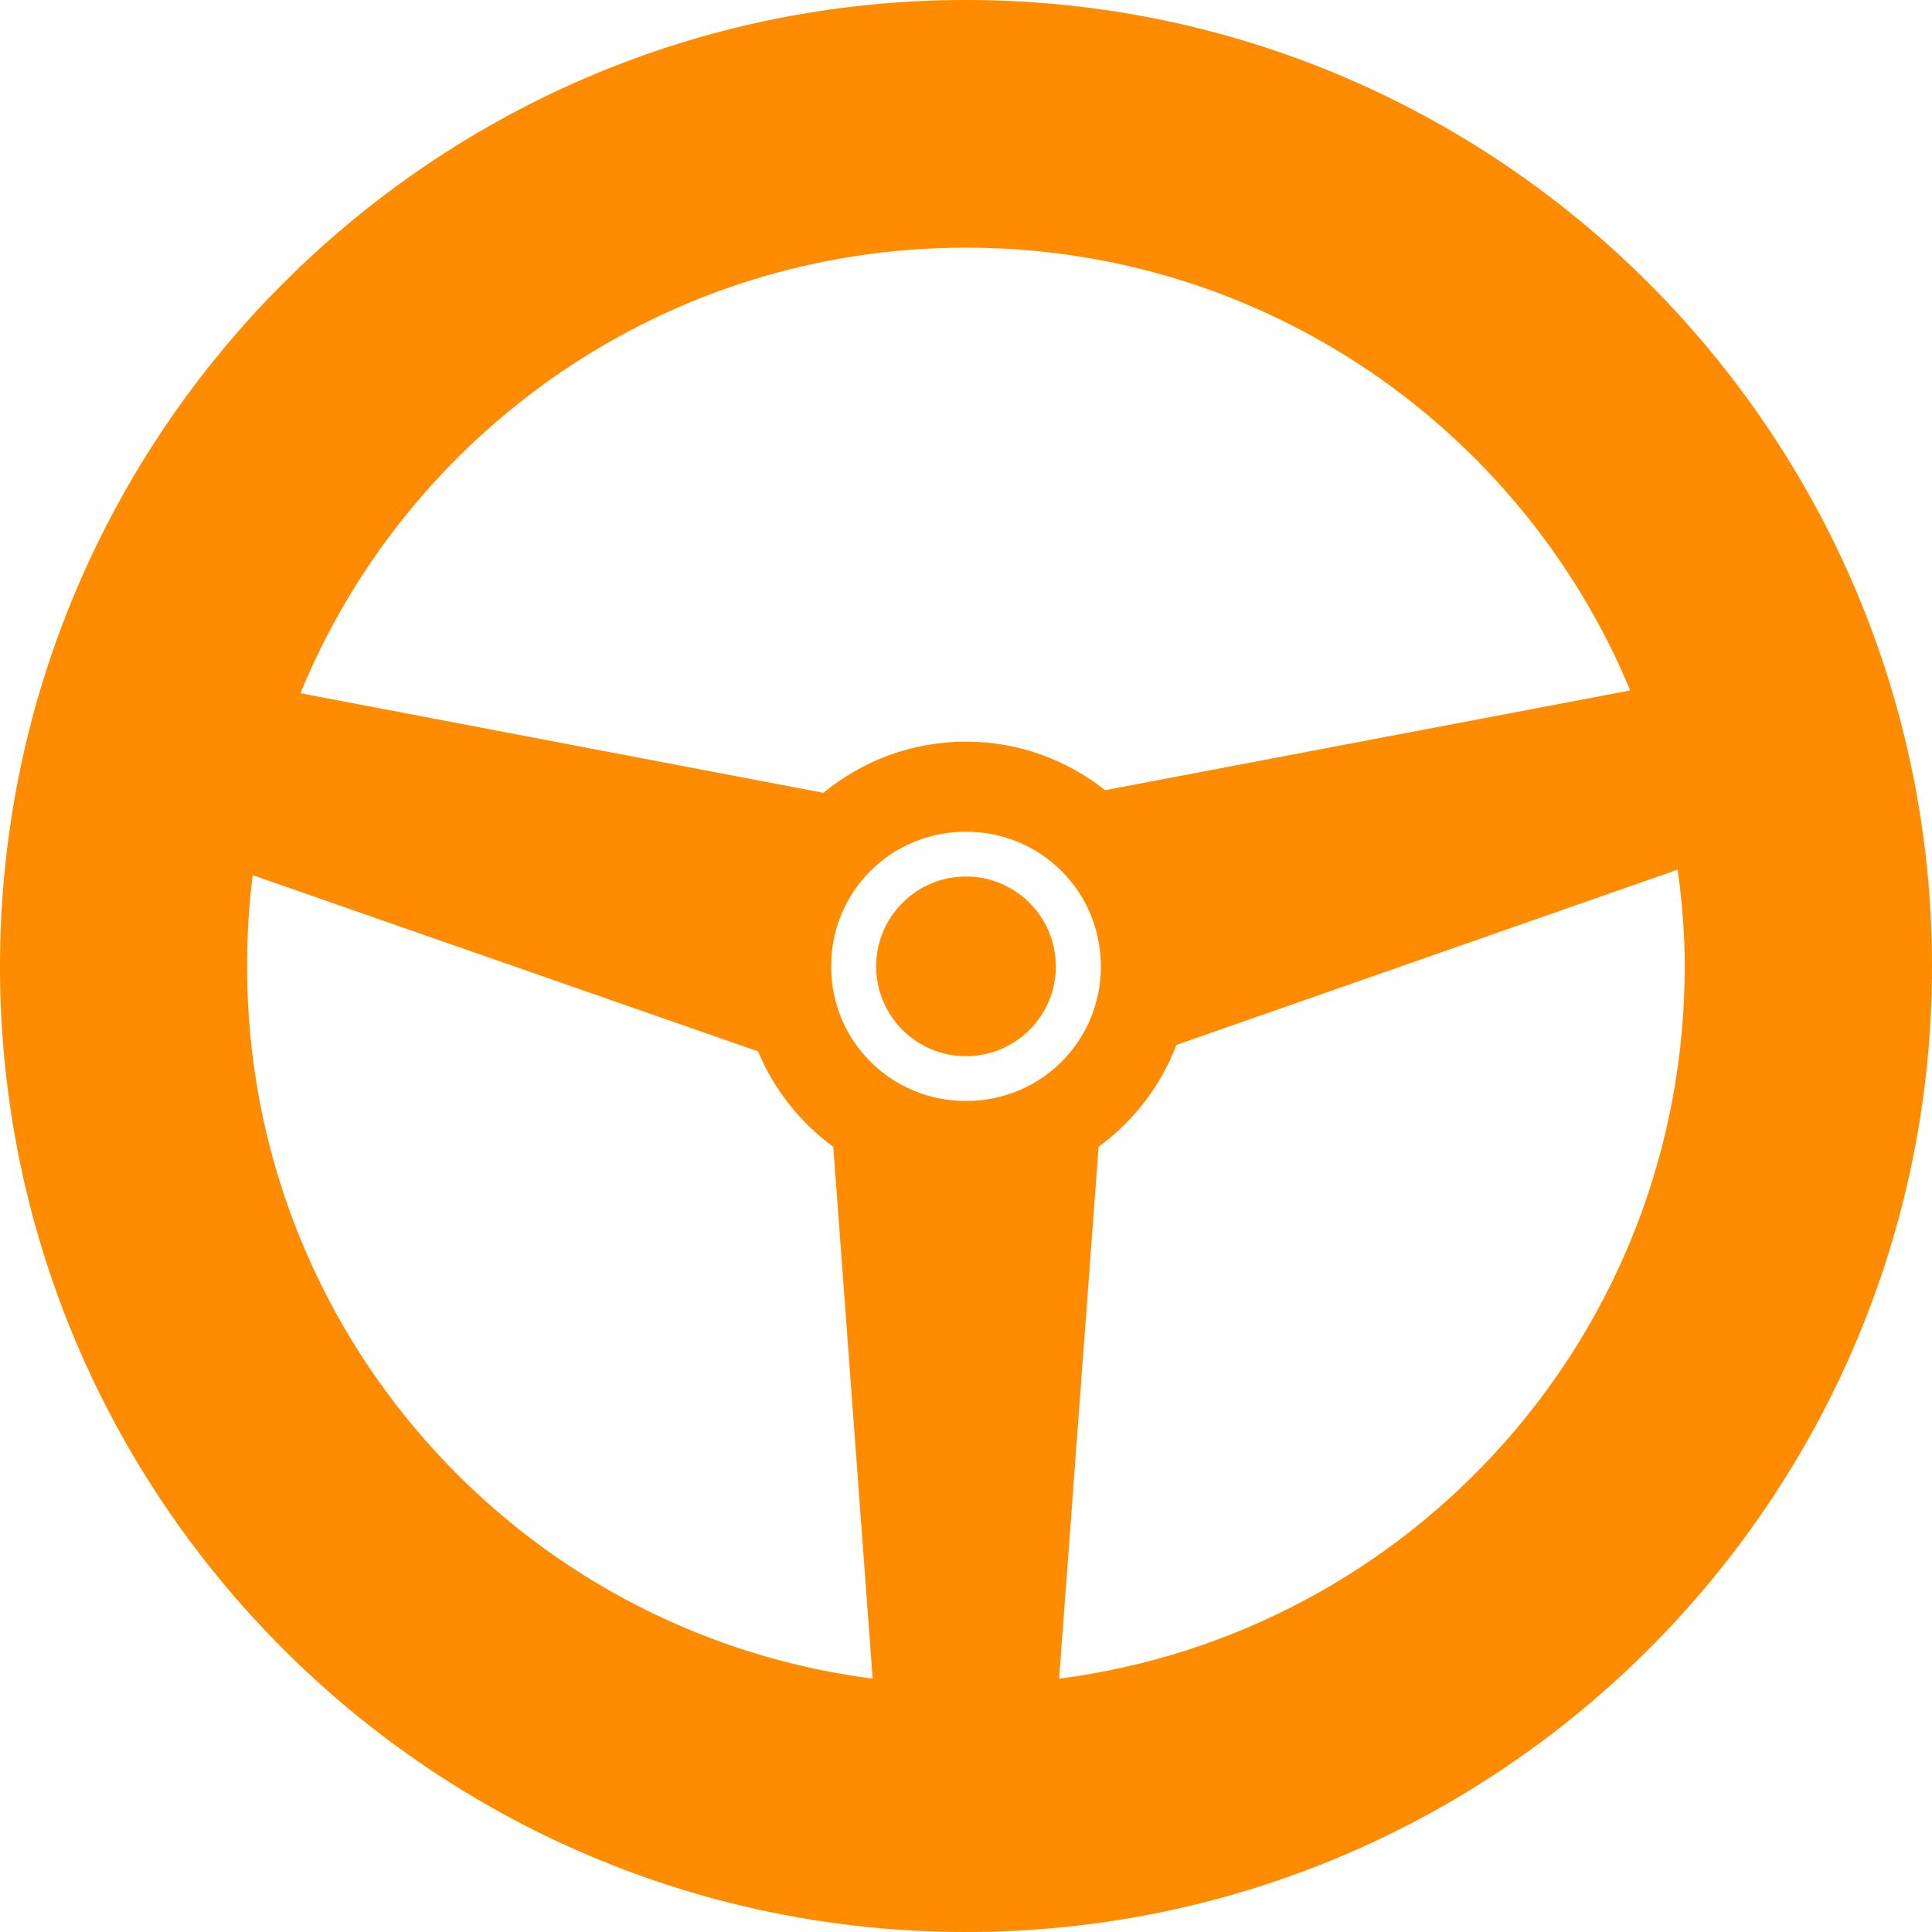<svg width="16" height="16" viewBox="0 0 16 16" fill="none" xmlns="http://www.w3.org/2000/svg">
<path d="M8 0C3.586 0 0 3.59 0 8.003C0 12.416 3.586 16 8 16C12.414 16 16 12.416 16 8.003C16 3.59 12.414 0 8 0ZM8 2.051C10.482 2.051 12.605 3.563 13.501 5.718L9.152 6.544C8.835 6.293 8.435 6.142 8 6.142C7.552 6.142 7.142 6.301 6.819 6.566L2.488 5.741C3.378 3.574 5.509 2.051 8 2.051ZM8 6.888C8.621 6.888 9.117 7.384 9.117 8.003C9.117 8.624 8.621 9.118 8 9.118C7.379 9.118 6.883 8.622 6.883 8.003C6.883 7.382 7.379 6.888 8 6.888ZM13.894 7.202C13.93 7.464 13.952 7.731 13.952 8.003C13.952 11.032 11.698 13.525 8.771 13.902L9.098 9.498C9.386 9.285 9.614 8.995 9.742 8.654L13.894 7.202ZM2.093 7.248L6.278 8.707C6.41 9.024 6.627 9.296 6.901 9.498L7.227 13.902C4.301 13.525 2.046 11.032 2.046 8.003C2.046 7.747 2.061 7.494 2.093 7.248ZM8 7.259C7.589 7.259 7.256 7.592 7.256 8.003C7.256 8.414 7.589 8.747 8 8.747C8.411 8.747 8.744 8.414 8.744 8.003C8.744 7.592 8.411 7.259 8 7.259Z" fill="#FF8B00"/>
</svg>
